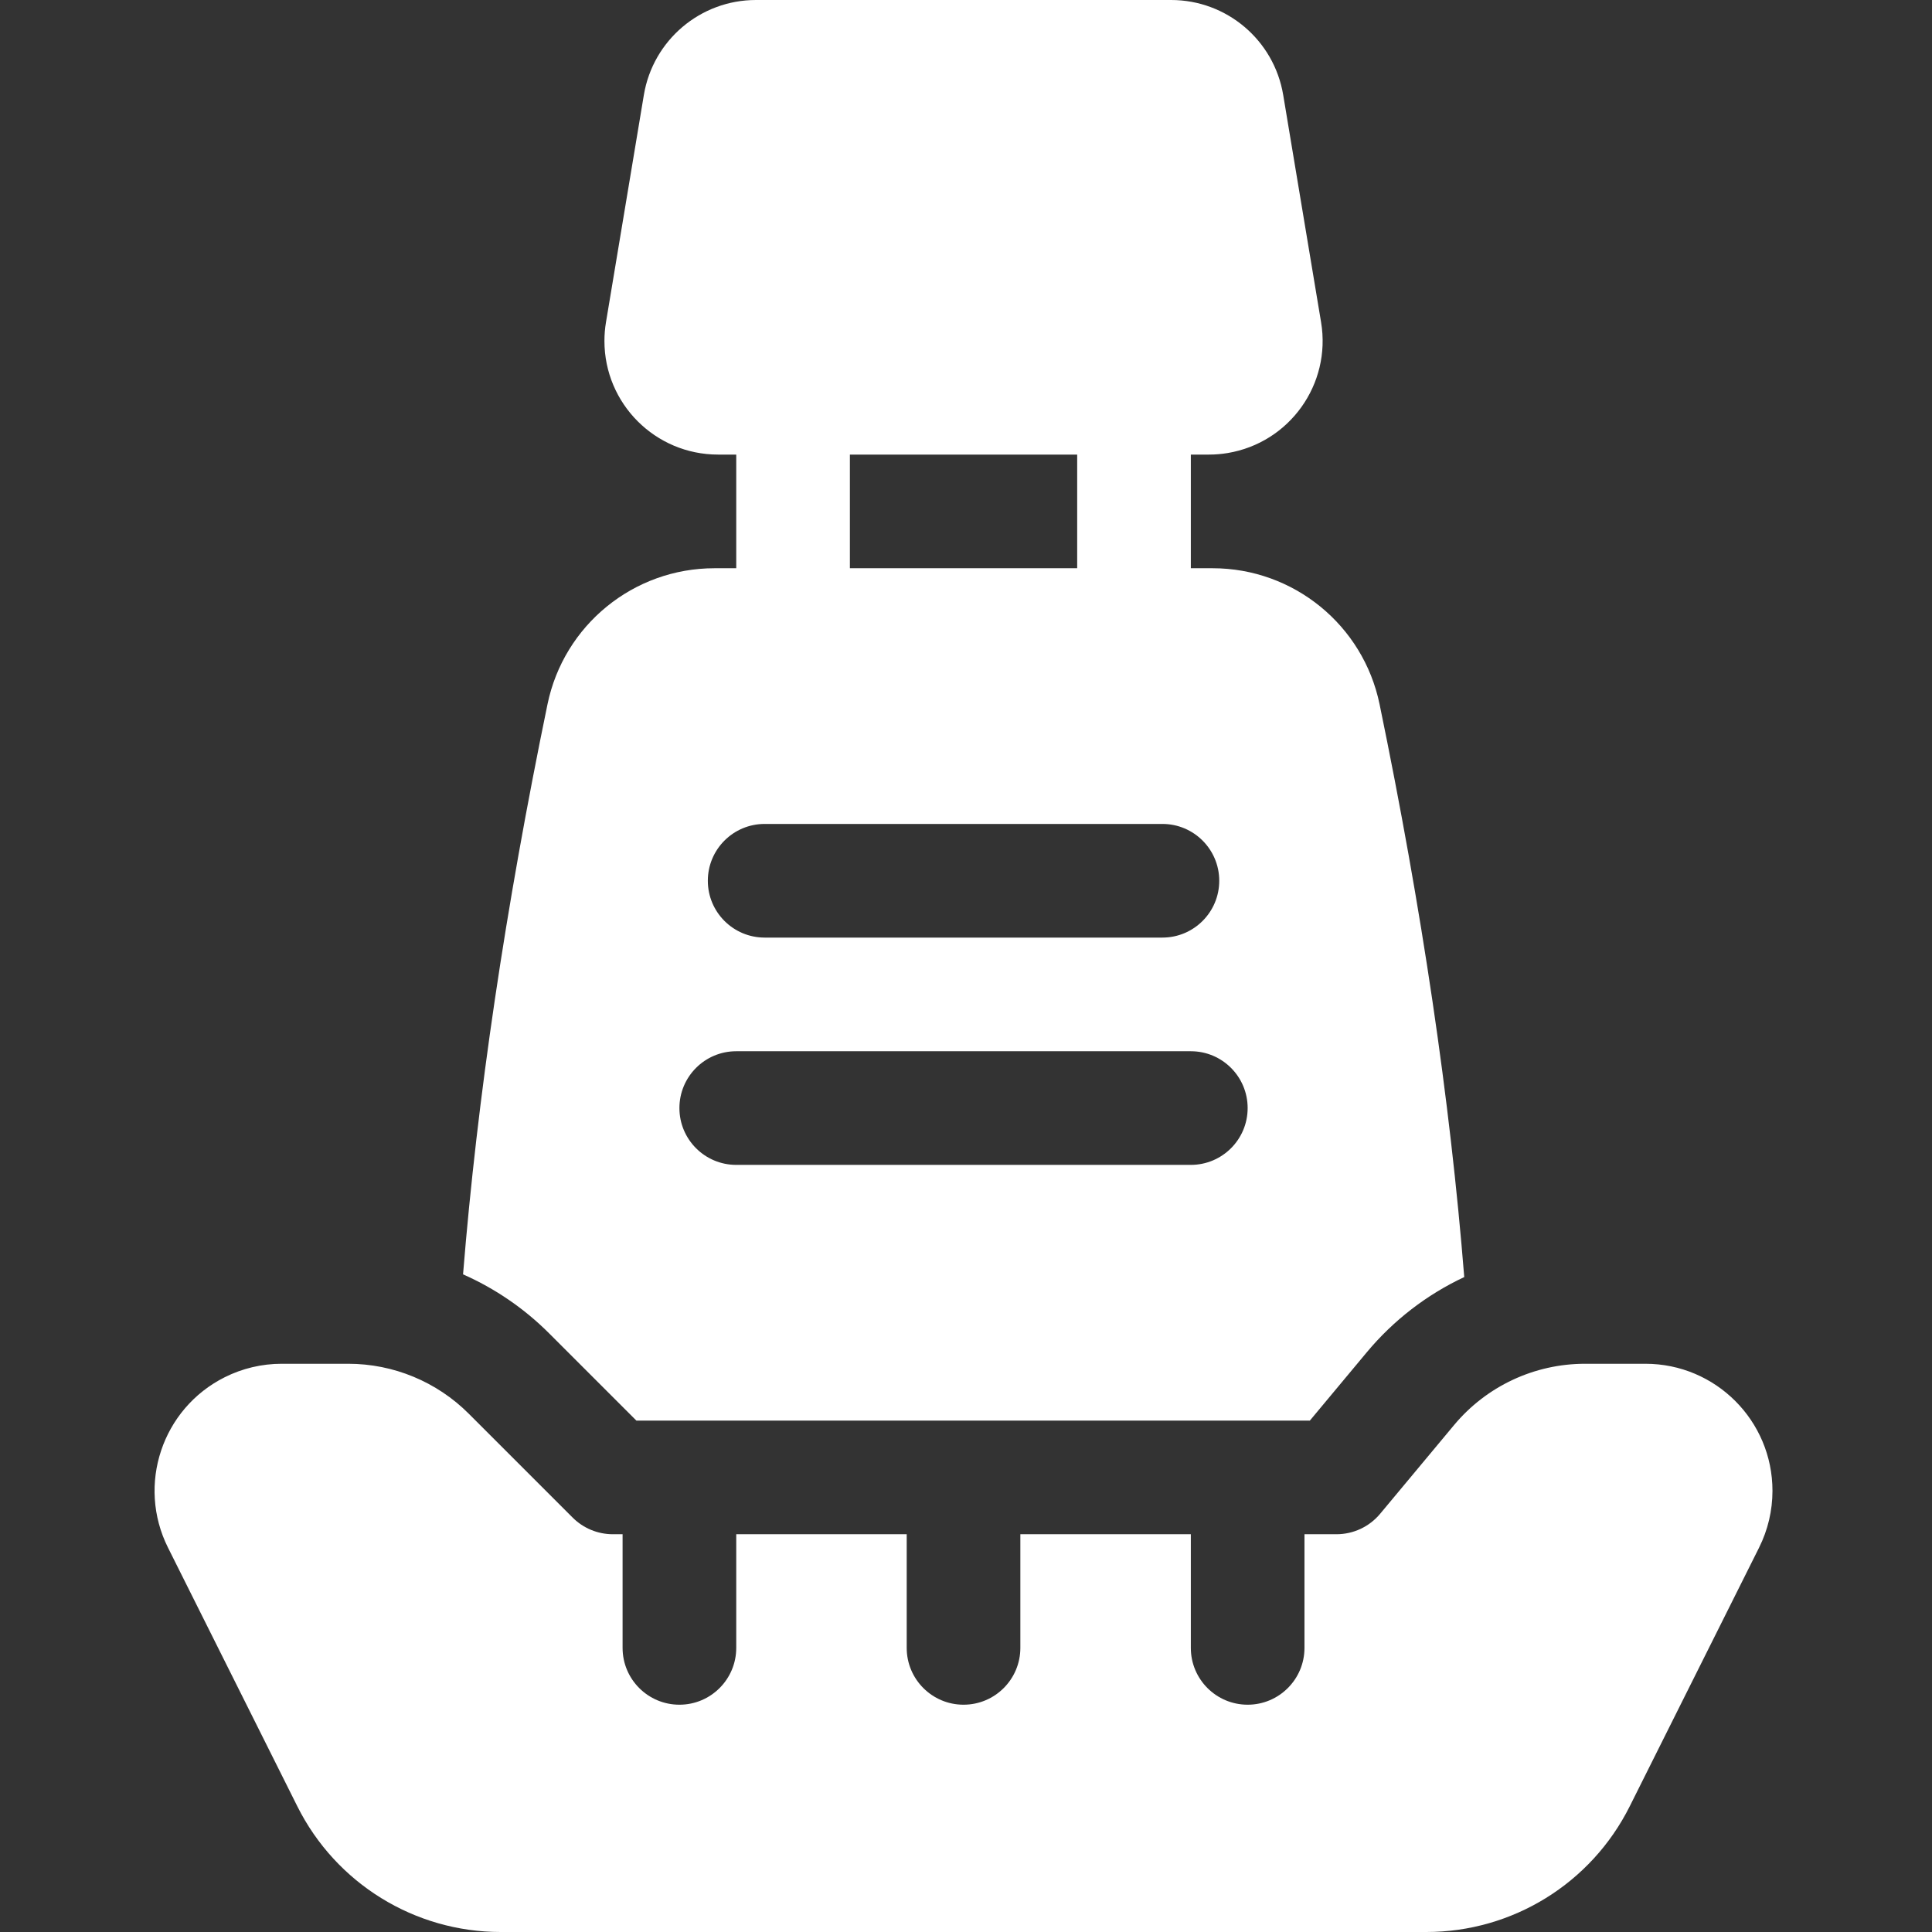 <svg width="300" height="300" viewBox="0 0 300 300" fill="none" xmlns="http://www.w3.org/2000/svg">
<rect x="0" y="0" width="300" height="300" fill="#333333" stroke="none"/>
<path d="M96.675 238.235V255.882C96.675 260.755 100.626 264.706 105.499 264.706C110.372 264.706 114.323 260.755 114.323 255.882V238.235H140.793V255.882C140.793 260.755 144.744 264.706 149.617 264.706C154.49 264.706 158.44 260.755 158.44 255.882V238.235H184.911V255.882C184.911 260.755 188.861 264.706 193.734 264.706C198.607 264.706 202.558 260.755 202.558 255.882V238.235H207.528C210.146 238.235 212.63 237.072 214.306 235.061L225.782 221.289C230.811 215.254 238.261 211.765 246.117 211.765H255.499C266.396 211.765 275.229 220.598 275.229 231.495C275.229 234.558 274.516 237.578 273.146 240.318L253.06 280.49C247.082 292.447 234.861 300 221.492 300H77.741C64.373 300 52.152 292.447 46.173 280.49L26.087 240.318C21.214 230.572 25.165 218.721 34.911 213.848C37.65 212.478 40.671 211.765 43.734 211.765H54.072C61.092 211.765 67.825 214.554 72.789 219.518L88.922 235.651C90.577 237.306 92.822 238.235 95.162 238.235H96.675ZM227.367 198.301C221.593 201.011 216.407 204.974 212.225 209.992L203.395 220.588H98.817L85.267 207.04C81.378 203.15 76.838 200.062 71.902 197.882C74.115 170.498 78.488 140.992 85.016 109.356C87.554 97.058 98.383 88.235 110.941 88.235H114.323V70.588H111.503C101.757 70.588 93.856 62.687 93.856 52.941C93.856 51.969 93.936 50.999 94.096 50.04L99.978 14.746C101.397 6.237 108.759 0 117.386 0H181.848C190.474 0 197.837 6.237 199.255 14.746L205.137 50.04C206.739 59.654 200.245 68.746 190.631 70.348C189.673 70.508 188.702 70.588 187.73 70.588H184.911V88.235H188.295C200.851 88.235 211.679 97.056 214.219 109.353C220.782 141.135 225.166 170.782 227.367 198.301ZM131.97 88.235H167.264V70.588H131.97V88.235ZM184.911 163.235H114.323C109.449 163.235 105.499 167.186 105.499 172.059C105.499 176.932 109.449 180.882 114.323 180.882H184.911C189.784 180.882 193.734 176.932 193.734 172.059C193.734 167.186 189.784 163.235 184.911 163.235ZM180.499 127.941H118.734C113.861 127.941 109.911 131.892 109.911 136.765C109.911 141.638 113.861 145.588 118.734 145.588H180.499C185.372 145.588 189.323 141.638 189.323 136.765C189.323 131.892 185.372 127.941 180.499 127.941Z" fill="white"/>
</svg>
